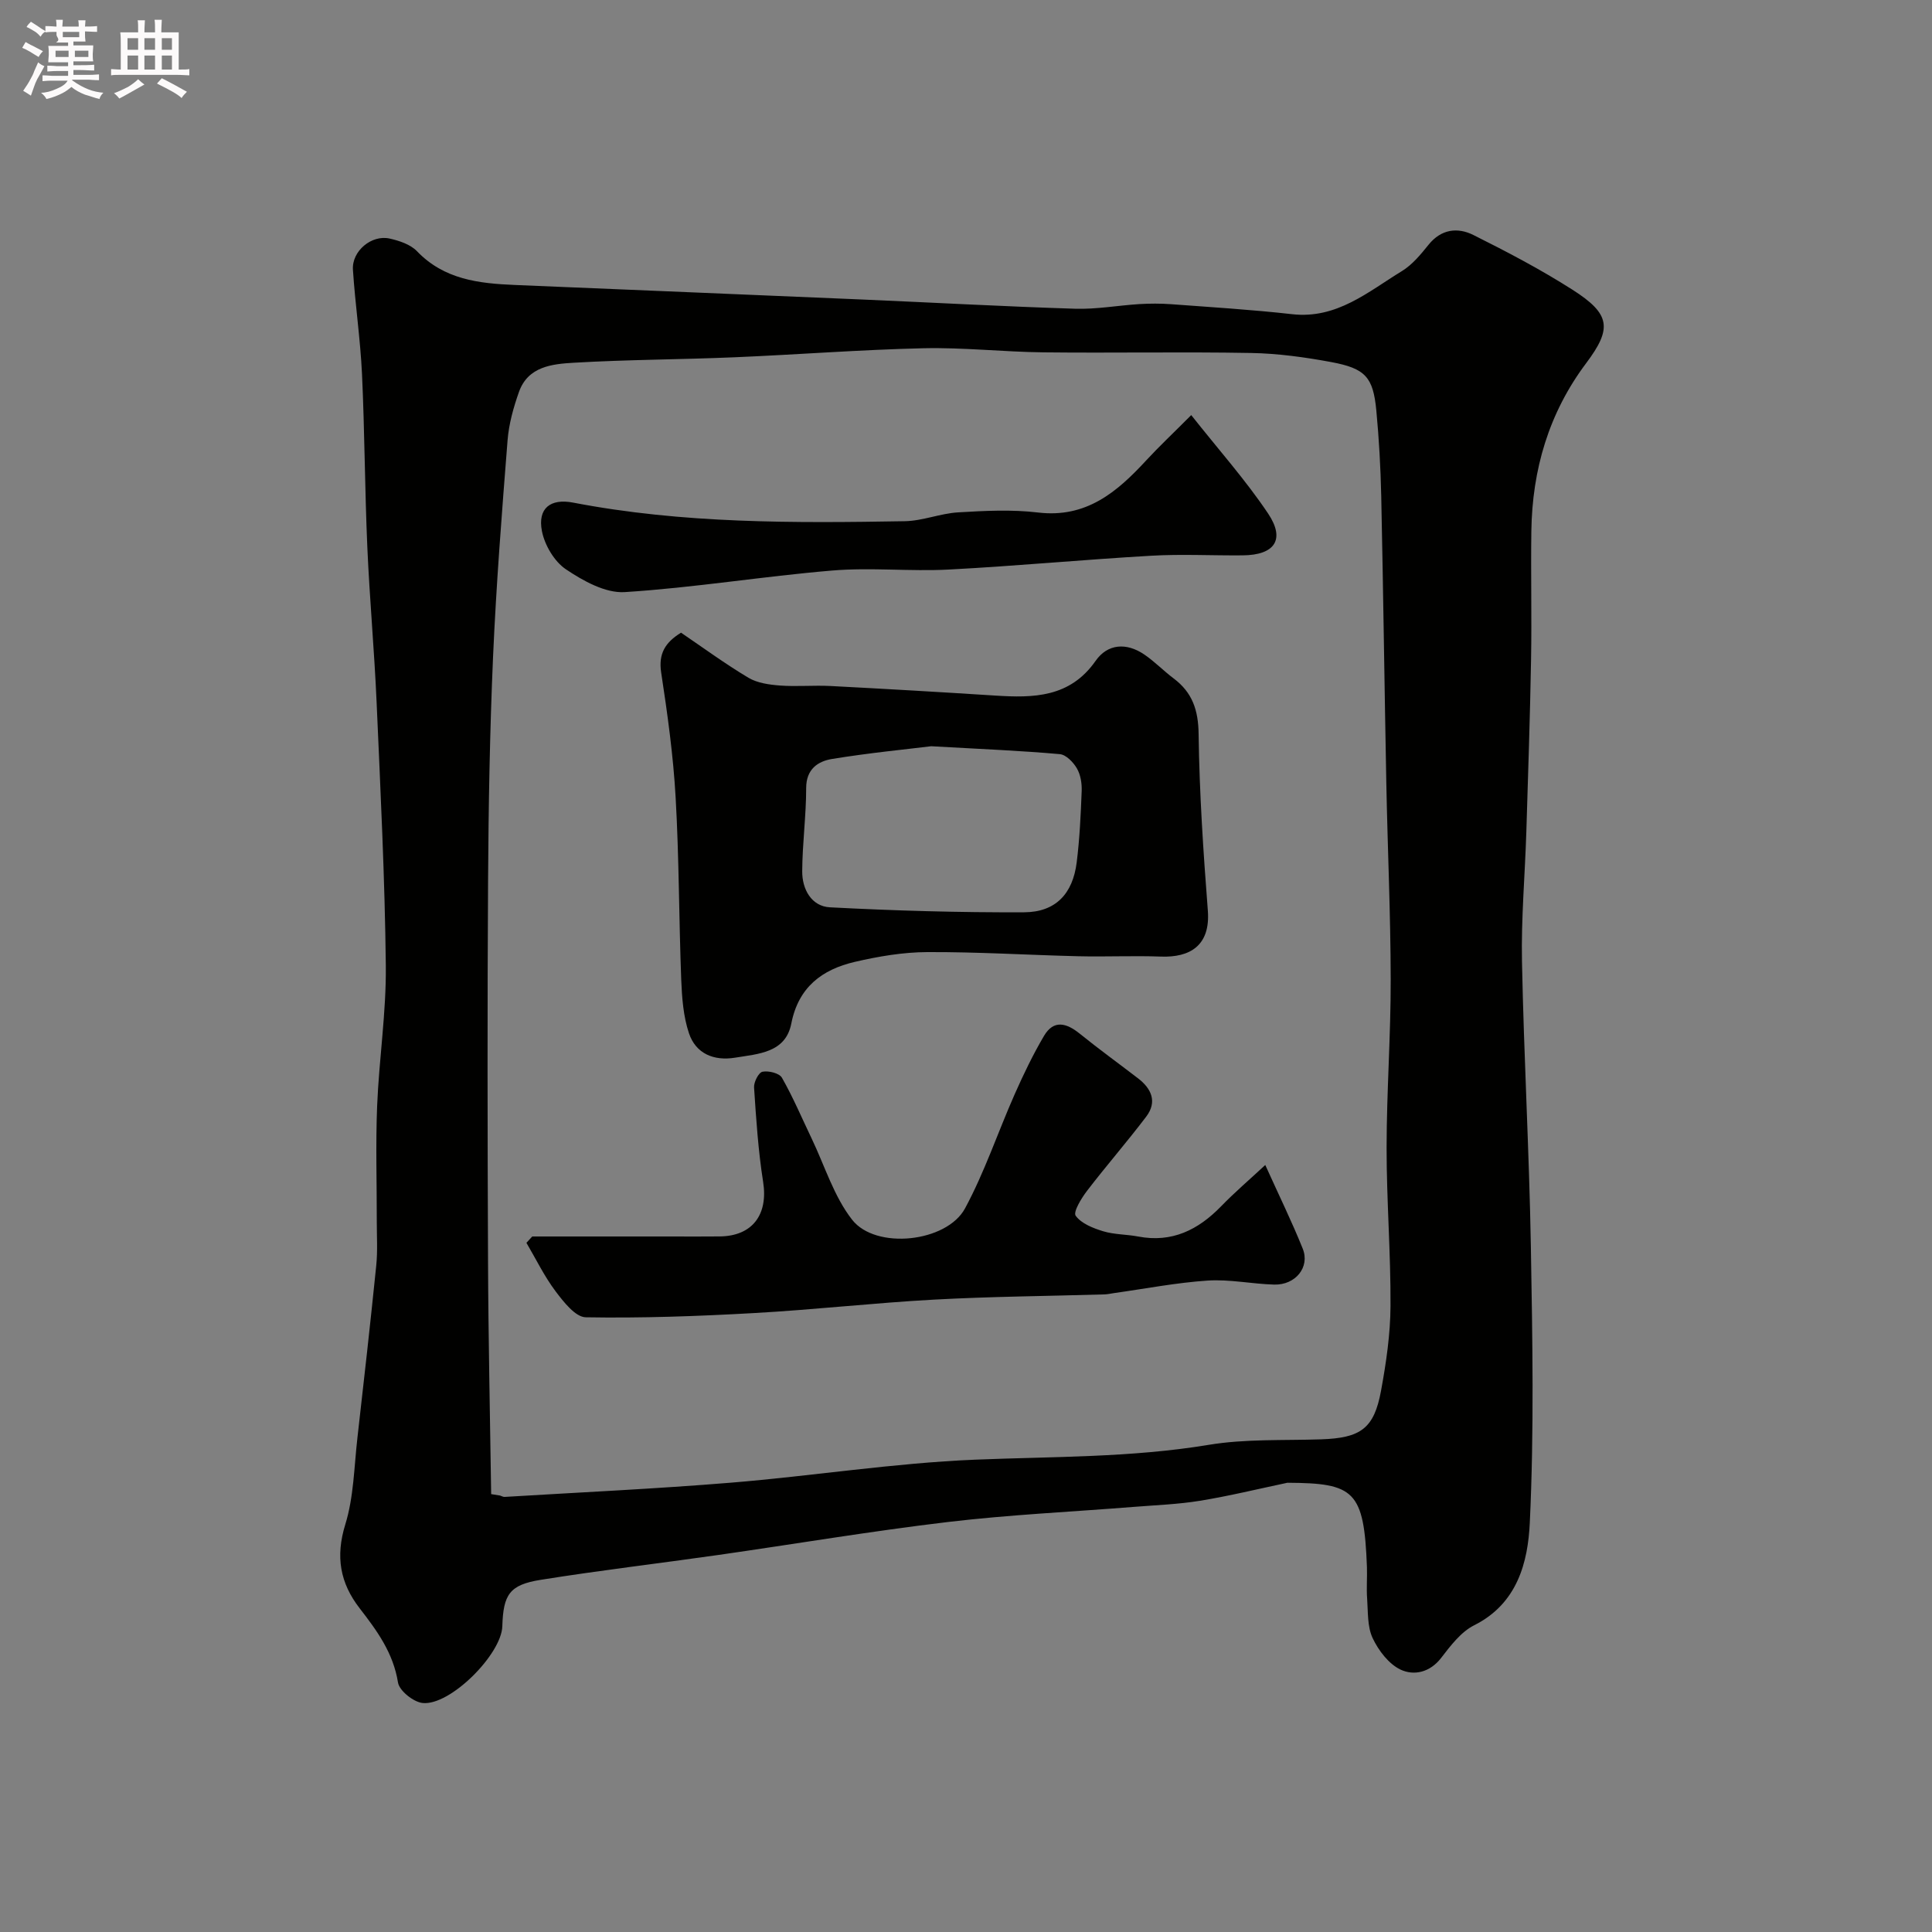 <svg enable-background="new 0 0 400 400" viewBox="0 0 400 400" xmlns="http://www.w3.org/2000/svg"><rect x="0" y="0" width="400" height="400" fill="#808080" stroke="none"/><path d="m6.8 9.5c.6.3 1.3.7 2.1 1.1-.4.4-.7.8-.9 1.2-.7-.4-1.3-.8-1.8-1.1s-1.1-.6-1.6-.8c.2-.4.5-.8.7-1.2.4.2.8.5 1.5.8zm.9 6.9c-.3.6-.5 1.1-.7 1.7s-.4 1.1-.6 1.7c-.6-.4-1.1-.7-1.6-1 .7-1 1.2-1.8 1.5-2.4.3-.5.6-1.1.8-1.7.3-.6.5-1.2.8-1.8.3.3.8.6 1.3.8-.7 1.3-1.2 2.2-1.5 2.7zm.1-11c.4.3 1 .7 1.7 1.1-.5.2-.8.6-1.1 1.1-.5-.6-1-1-1.4-1.2s-.9-.6-1.5-.8c.2-.4.5-.7.9-1.1.5.3.9.6 1.4.9zm10.5 13.1c1 .4 2 .6 3.1.7-.4.4-.7.8-.8 1.3-.9-.2-1.9-.6-3-.9-1-.4-2-.9-2.8-1.6-.5.4-1.1.9-1.9 1.3s-1.9.9-3.3 1.2c-.1-.3-.5-.8-1.1-1.3 1 0 2.1-.3 3.2-.8 1.2-.5 1.9-1 2.3-1.7h-3.2c-.4 0-1 0-2 .1v-1.2c1 0 1.7.1 2 .1h3.3v-1h-2.3c-.2 0-.9 0-2 .1v-1.2c1.2 0 1.9.1 2 .1h2.3v-.8h-4.1c0-.7.1-1.2.1-1.6 0-.5 0-1.1-.1-1.8h4.1v-.7h-2.5c1-.6.1-1.1.1-1.6v-.6h-.5c-.4 0-1 0-1.8.1v-1.3c1.2 0 1.9.1 2.1.1h.2c0-.3 0-.8-.1-1.4h1.4c0 .6-.1 1-.1 1.4h3.4c0-.4 0-.8-.1-1.3h1.5c0 .4-.1.9-.1 1.3.7 0 1.5 0 2.5-.1v1.2c-1 0-1.8-.1-2.5-.1v.6c0 .3 0 .8.1 1.5h-2.5v.8h4.1c0 .7-.1 1.3-.1 1.8s0 1 .1 1.5h-4.1v.8h1.4c.8 0 1.8 0 2.9-.1v1.2c-1 0-1.9-.1-2.8-.1h-1.5v1h3.2c.3 0 1 0 2.1-.1v1.2c-1.1 0-1.8-.1-2.1-.1h-3.4l-.1.1c1.4 1 2.4 1.5 3.4 1.9zm-4.1-6.7v-1.3h-2.7v1.3zm2.2-4.1v-1.1h-3.4v1.1zm1.9 4.1v-1.3h-2.8v1.3z" fill="#fcfafa"/><path d="m37 6.7v2.3 5.4c1 0 1.8 0 2.2-.1v1.3c-.6 0-1.5-.1-2.5-.1h-11.9c-.7 0-1.3 0-1.8.1v-1.3c.5 0 1.1.1 2 .1v-5.2c0-1 0-1.8-.1-2.5h3.7c0-1.3 0-2.1-.1-2.5h1.5c0 .4-.1 1.3-.1 2.5h2.2c0-1.2 0-2.1-.1-2.6h1.5c0 .4-.1 1.3-.1 2.6zm-12.3 13.7c-.3-.4-.7-.8-1.1-1.1 1.1-.4 2.1-.9 2.9-1.3.8-.5 1.5-1 2.1-1.6.4.4.9.8 1.3 1.1-2.5 1.4-4.2 2.4-5.2 2.9zm3.9-10.1v-2.4h-2.2v2.4zm0 4.1v-2.9h-2.2v2.9zm3.5-4.1v-2.4h-2.2v2.4zm0 4.1v-2.9h-2.2v2.9zm.4 2.9 1-1.1c.6.3 1.4.7 2.5 1.3s2 1.1 2.7 1.5c-.4.4-.8.8-1.1 1.3-.8-.8-2.5-1.7-5.1-3zm3.1-7v-2.4h-2.1v2.4zm0 4.1v-2.9h-2.1v2.9z" fill="#fcfafa"/><g fill="#010100"><path d="m266.54 306.99c-6.03 1.27-12.03 2.74-18.11 3.73-4.54.74-9.17.9-13.76 1.27-12.8 1.02-25.64 1.61-38.38 3.12-15.9 1.89-31.71 4.56-47.57 6.83-12.26 1.75-24.57 3.19-36.79 5.15-6.45 1.03-7.73 3.04-7.93 9.61-.18 5.81-10.78 16.47-16.49 15.89-1.9-.19-4.84-2.54-5.11-4.25-.98-6.13-4.35-10.73-7.93-15.35-4.07-5.25-5.04-10.71-2.98-17.37 1.76-5.7 1.82-11.93 2.51-17.94 1.36-11.89 2.69-23.78 3.9-35.69.3-2.97.11-5.99.11-8.99.01-8-.25-16.01.07-23.99.39-9.7 1.9-19.38 1.8-29.06-.2-18.2-1.11-36.4-1.91-54.6-.47-10.71-1.45-21.4-1.92-32.11-.52-11.92-.55-23.87-1.1-35.79-.34-7.22-1.41-14.39-1.88-21.61-.25-3.85 3.85-7.29 7.6-6.45 2.01.45 4.32 1.22 5.67 2.63 5.62 5.86 12.81 6.67 20.25 6.98 23.96 1 47.93 1.99 71.89 3.01 14.7.63 29.4 1.45 44.1 1.91 4.41.14 8.85-.68 13.29-.96 2.18-.13 4.39-.14 6.57.02 8.37.62 16.75 1.13 25.08 2.07 9.24 1.04 15.72-4.64 22.74-8.93 2.14-1.31 3.88-3.43 5.49-5.43 2.63-3.28 6.04-3.67 9.31-2.03 6.97 3.48 13.91 7.12 20.48 11.31 7.92 5.05 8.27 8.01 2.86 15.22-7.74 10.31-11.17 22.04-11.35 34.78-.13 8.83.1 17.66-.06 26.49-.21 11.93-.61 23.87-.98 35.8-.28 8.93-1.08 17.88-.9 26.8.39 19.7 1.5 39.4 1.84 59.1.33 19.03.68 38.09-.22 57.08-.38 8.17-2.55 16.76-11.51 21.25-2.74 1.37-4.9 4.24-6.86 6.78-2.34 3.03-5.65 3.69-8.38 2.41-2.45-1.16-4.58-3.96-5.79-6.53-1.12-2.38-.94-5.42-1.14-8.18-.16-2.15.03-4.33-.04-6.5-.59-15.87-2.61-17.41-16.47-17.48zm-164.85 2.35c.62.1 1.24.2 1.86.3.31.1.62.3.92.28 15.63-.95 31.28-1.67 46.89-2.95 16.85-1.38 33.63-4.06 50.5-4.76 16.16-.66 32.31-.41 48.38-3.07 7.61-1.26 15.5-.88 23.27-1.14 8.21-.28 10.98-2.22 12.42-10.07 1.06-5.78 1.93-11.69 1.96-17.55.06-10.93-.82-21.86-.81-32.79.01-11.6.87-23.2.85-34.79-.02-13.6-.65-27.19-.91-40.79-.38-19.76-.63-39.52-1.05-59.28-.13-5.93-.46-11.87-1.02-17.78-.66-6.87-2.25-8.67-9.35-9.99-5.45-1.01-11.03-1.78-16.57-1.88-14.32-.26-28.66.03-42.98-.13-8.29-.09-16.59-1.04-24.87-.85-13.04.3-26.06 1.32-39.1 1.87-11.09.47-22.2.48-33.28 1.13-4.47.26-9.49.76-11.36 6.06-1.13 3.2-2.08 6.59-2.35 9.96-1.18 14.95-2.35 29.91-3.01 44.89-.67 15.42-.94 30.86-1.03 46.29-.16 26.16-.12 52.32-.01 78.47.06 16.19.42 32.38.65 48.57z"/><path d="m141 130.99c4.52 3.07 9.1 6.43 13.95 9.33 1.85 1.1 4.31 1.44 6.52 1.61 3.48.26 7-.08 10.48.1 11.36.59 22.72 1.25 34.08 1.98 7.96.51 15.48.42 20.8-7.18 2.51-3.59 6.41-3.81 10.07-1.33 2.16 1.47 4.01 3.4 6.1 4.97 3.87 2.91 5.1 6.55 5.16 11.51.16 12.19.97 24.38 1.91 36.55.56 7.26-3.72 9.75-9.73 9.52-5.69-.21-11.39.07-17.08-.07-10.43-.25-20.85-.91-31.28-.86-5.02.02-10.11.89-15.02 2.03-6.75 1.58-11.65 5.21-13.13 12.77-1.19 6.06-6.82 6.27-11.64 7.06-4.41.72-8.13-.83-9.55-5.06-1.17-3.49-1.45-7.37-1.6-11.1-.48-12.59-.44-25.2-1.16-37.77-.49-8.65-1.69-17.28-3-25.86-.57-3.86.84-6.18 4.12-8.2zm51.79 23.51c-4.99.62-12.81 1.37-20.55 2.64-2.9.48-5.33 2.1-5.33 6.01 0 5.74-.79 11.48-.82 17.23-.03 3.72 1.91 7.27 5.74 7.47 13.38.7 26.8 1.09 40.2 1.03 6.53-.03 10.08-3.83 10.89-10.34.61-4.89.84-9.83 1.03-14.76.06-1.57-.22-3.37-.99-4.69-.74-1.28-2.25-2.84-3.53-2.95-7.89-.71-15.81-1.03-26.64-1.64z"/><path d="m261.96 241.2c2.88 6.38 5.53 11.77 7.76 17.33 1.53 3.82-1.5 7.55-5.92 7.43-4.6-.13-9.22-1.13-13.77-.83-6.49.43-12.93 1.69-19.38 2.59-.65.09-1.3.25-1.96.27-11.76.35-23.54.44-35.28 1.08-12.47.68-24.9 2.1-37.37 2.79-11.58.65-23.19 1.07-34.77.87-2.14-.04-4.59-3.19-6.25-5.39-2.33-3.1-4.05-6.66-6.03-10.03.4-.44.81-.88 1.21-1.31h28.81c3.33 0 6.66.03 9.99-.01 6.8-.07 10.06-4.53 9-11.28-1.02-6.46-1.45-13.03-1.88-19.57-.07-1.1.95-3.1 1.75-3.25 1.26-.25 3.49.3 4.02 1.24 2.31 4.05 4.13 8.37 6.15 12.58 2.71 5.66 4.6 11.98 8.38 16.82 4.89 6.27 19.57 4.7 23.38-2.35 4.06-7.52 6.79-15.74 10.26-23.59 1.83-4.13 3.8-8.24 6.09-12.12 2.02-3.43 4.68-2.66 7.41-.45 3.93 3.18 8.04 6.15 12.05 9.23 2.82 2.16 4.01 4.89 1.7 7.94-3.95 5.22-8.27 10.16-12.25 15.36-1.18 1.54-2.91 4.38-2.35 5.16 1.17 1.62 3.6 2.57 5.69 3.21 2.32.7 4.86.63 7.26 1.09 6.98 1.33 12.4-1.37 17.14-6.24 2.82-2.91 5.91-5.55 9.16-8.57z"/><path d="m246.63 85.94c5.67 7.17 11.27 13.45 15.91 20.37 3.62 5.4 1.38 8.61-5.24 8.67-6.33.06-12.68-.29-18.99.08-13.97.8-27.92 2.13-41.9 2.86-8.01.42-16.1-.47-24.08.2-14.36 1.2-28.62 3.56-42.99 4.47-3.99.25-8.6-2.32-12.17-4.72-2.4-1.61-4.4-5-4.97-7.91-.92-4.71 1.75-6.81 6.46-5.9 22.72 4.37 45.69 4.24 68.66 3.85 3.69-.06 7.34-1.61 11.05-1.83 5.5-.33 11.1-.62 16.55.03 9.96 1.19 16.33-4.22 22.38-10.78 2.69-2.91 5.59-5.63 9.33-9.39z"/></g></svg>